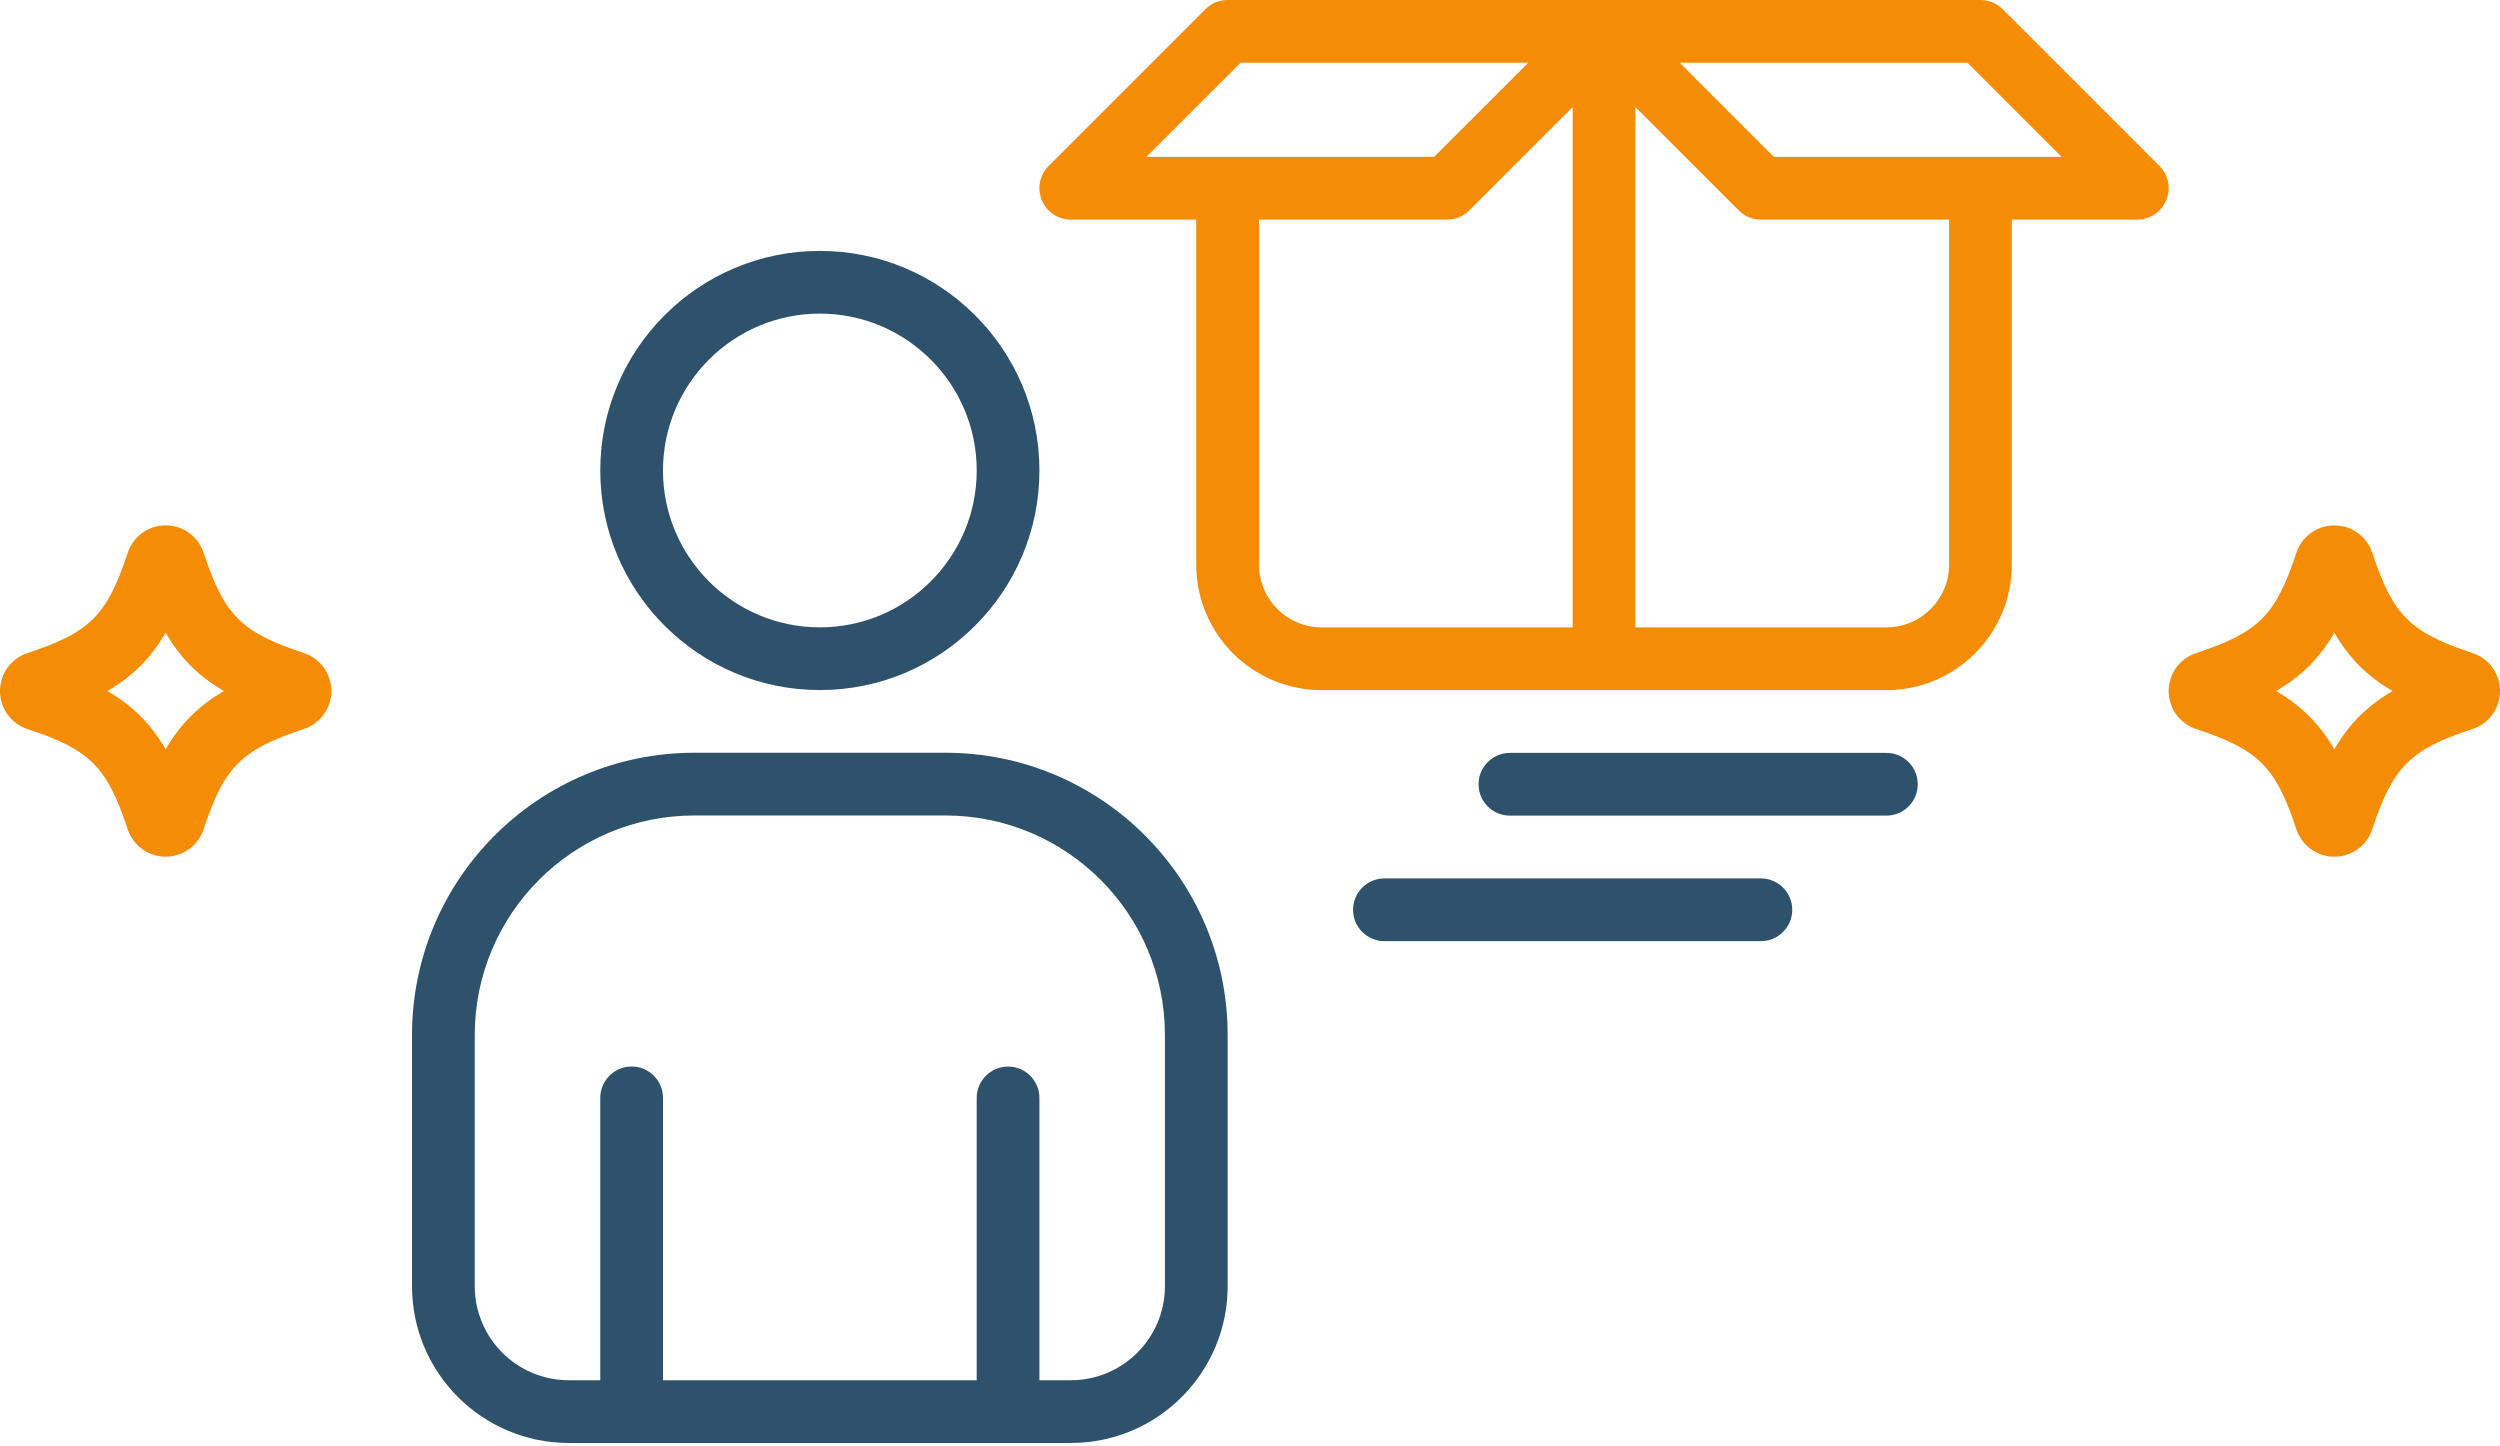 <svg width="83" height="48" viewBox="0 0 83 48" fill="none" xmlns="http://www.w3.org/2000/svg">
<path d="M6.759 18.349C6.578 17.806 6.073 17.442 5.5 17.442C4.927 17.442 4.422 17.807 4.241 18.351C3.551 20.434 2.991 20.995 0.909 21.683C0.366 21.862 0.001 22.368 1.99923e-06 22.941C-0.001 23.515 0.364 24.021 0.908 24.202C2.991 24.89 3.552 25.451 4.241 27.535C4.423 28.078 4.928 28.442 5.499 28.442C6.071 28.442 6.578 28.078 6.758 27.534C7.448 25.451 8.009 24.89 10.093 24.201C10.636 24.02 11.001 23.514 11 22.94C10.999 22.367 10.635 21.861 10.093 21.683C8.009 20.995 7.448 20.433 6.759 18.349L6.759 18.349ZM5.499 24.876C5.01 24.033 4.408 23.432 3.565 22.942C4.409 22.452 5.009 21.85 5.499 21.007C5.989 21.85 6.591 22.451 7.434 22.942C6.593 23.432 5.991 24.033 5.499 24.876ZM9.396 23.784C9.397 23.784 9.397 23.784 9.396 23.784H9.398H9.396Z" fill="#F48C06"/>
<path d="M78.758 18.35C78.578 17.806 78.073 17.443 77.5 17.443C76.927 17.443 76.422 17.808 76.241 18.351C75.551 20.434 74.991 20.995 72.909 21.683C72.366 21.863 72.001 22.368 72 22.941C71.999 23.515 72.364 24.021 72.908 24.202C74.991 24.89 75.552 25.451 76.241 27.535C76.423 28.078 76.928 28.443 77.499 28.443C78.071 28.443 78.578 28.078 78.758 27.535C79.448 25.451 80.009 24.89 82.093 24.201C82.636 24.021 83.001 23.514 83 22.94C82.999 22.367 82.635 21.861 82.093 21.683C80.009 20.995 79.448 20.433 78.759 18.35L78.758 18.35ZM77.499 24.877C77.01 24.034 76.408 23.432 75.565 22.942C76.409 22.452 77.009 21.85 77.499 21.007C77.989 21.85 78.591 22.452 79.434 22.942C78.593 23.432 77.991 24.034 77.499 24.877ZM81.396 23.784C81.397 23.784 81.397 23.784 81.396 23.784H81.398H81.396Z" fill="#F48C06"/>
<path fill-rule="evenodd" clip-rule="evenodd" d="M27.219 8.33C23.195 8.33 19.929 11.596 19.929 15.62C19.929 19.644 23.195 22.91 27.219 22.91C31.243 22.91 34.509 19.644 34.509 15.62C34.509 11.596 31.243 8.33 27.219 8.33ZM27.219 10.412C30.093 10.412 32.427 12.745 32.427 15.62C32.427 18.494 30.094 20.828 27.219 20.828C24.345 20.828 22.011 18.495 22.011 15.62C22.011 12.746 24.344 10.412 27.219 10.412Z" fill="#2E526B"/>
<path fill-rule="evenodd" clip-rule="evenodd" d="M50.13 27.079H62.627C63.202 27.079 63.669 26.612 63.669 26.038C63.669 25.463 63.202 24.996 62.627 24.996H50.13C49.555 24.996 49.088 25.463 49.088 26.038C49.088 26.612 49.555 27.079 50.13 27.079Z" fill="#2E526B"/>
<path fill-rule="evenodd" clip-rule="evenodd" d="M45.964 31.246H58.461C59.036 31.246 59.503 30.779 59.503 30.204C59.503 29.63 59.036 29.163 58.461 29.163H45.964C45.389 29.163 44.922 29.63 44.922 30.204C44.922 30.779 45.389 31.246 45.964 31.246Z" fill="#2E526B"/>
<path fill-rule="evenodd" clip-rule="evenodd" d="M35.55 47.907H18.886C16.01 47.907 13.679 45.575 13.679 42.7V34.364C13.679 29.188 17.875 24.991 23.052 24.991H31.384C36.562 24.991 40.758 29.188 40.758 34.364V42.7C40.758 45.575 38.427 47.907 35.55 47.907H35.55ZM34.509 45.824H35.55C37.276 45.824 38.675 44.426 38.675 42.7V34.364C38.675 30.338 35.411 27.074 31.385 27.074H23.052C19.026 27.074 15.762 30.338 15.762 34.364V42.7C15.762 44.426 17.16 45.824 18.886 45.824H19.929V36.449C19.929 35.874 20.395 35.408 20.97 35.408C21.545 35.408 22.012 35.874 22.012 36.449V45.824H32.426V36.452C32.426 35.877 32.893 35.41 33.468 35.41C34.042 35.41 34.509 35.877 34.509 36.452L34.509 45.824Z" fill="#2E526B"/>
<path fill-rule="evenodd" clip-rule="evenodd" d="M40.757 6.10352e-05H65.752C66.028 6.10352e-05 66.292 0.109 66.488 0.305L71.695 5.512C71.993 5.81 72.082 6.258 71.92 6.648C71.76 7.036 71.38 7.29 70.959 7.29H66.793V18.746C66.793 21.047 64.928 22.912 62.627 22.912H43.881C41.581 22.912 39.715 21.047 39.715 18.746V7.29H35.549C35.128 7.29 34.748 7.036 34.587 6.648C34.426 6.258 34.515 5.81 34.813 5.512L40.02 0.305C40.215 0.109 40.48 6.10352e-05 40.757 6.10352e-05ZM54.296 3.555V20.829H62.627C63.777 20.829 64.71 19.897 64.71 18.746V7.29H58.461C58.184 7.29 57.92 7.181 57.725 6.985L54.296 3.555ZM52.213 3.555L48.782 6.985C48.587 7.18 48.322 7.29 48.045 7.29L41.798 7.29V18.746C41.798 19.897 42.73 20.829 43.881 20.829H52.213L52.213 3.555ZM55.768 2.083L58.892 5.207H68.444L65.319 2.083H55.768ZM38.063 5.207H47.614L50.739 2.083H41.188L38.063 5.207Z" fill="#F48C06"/>
</svg>

